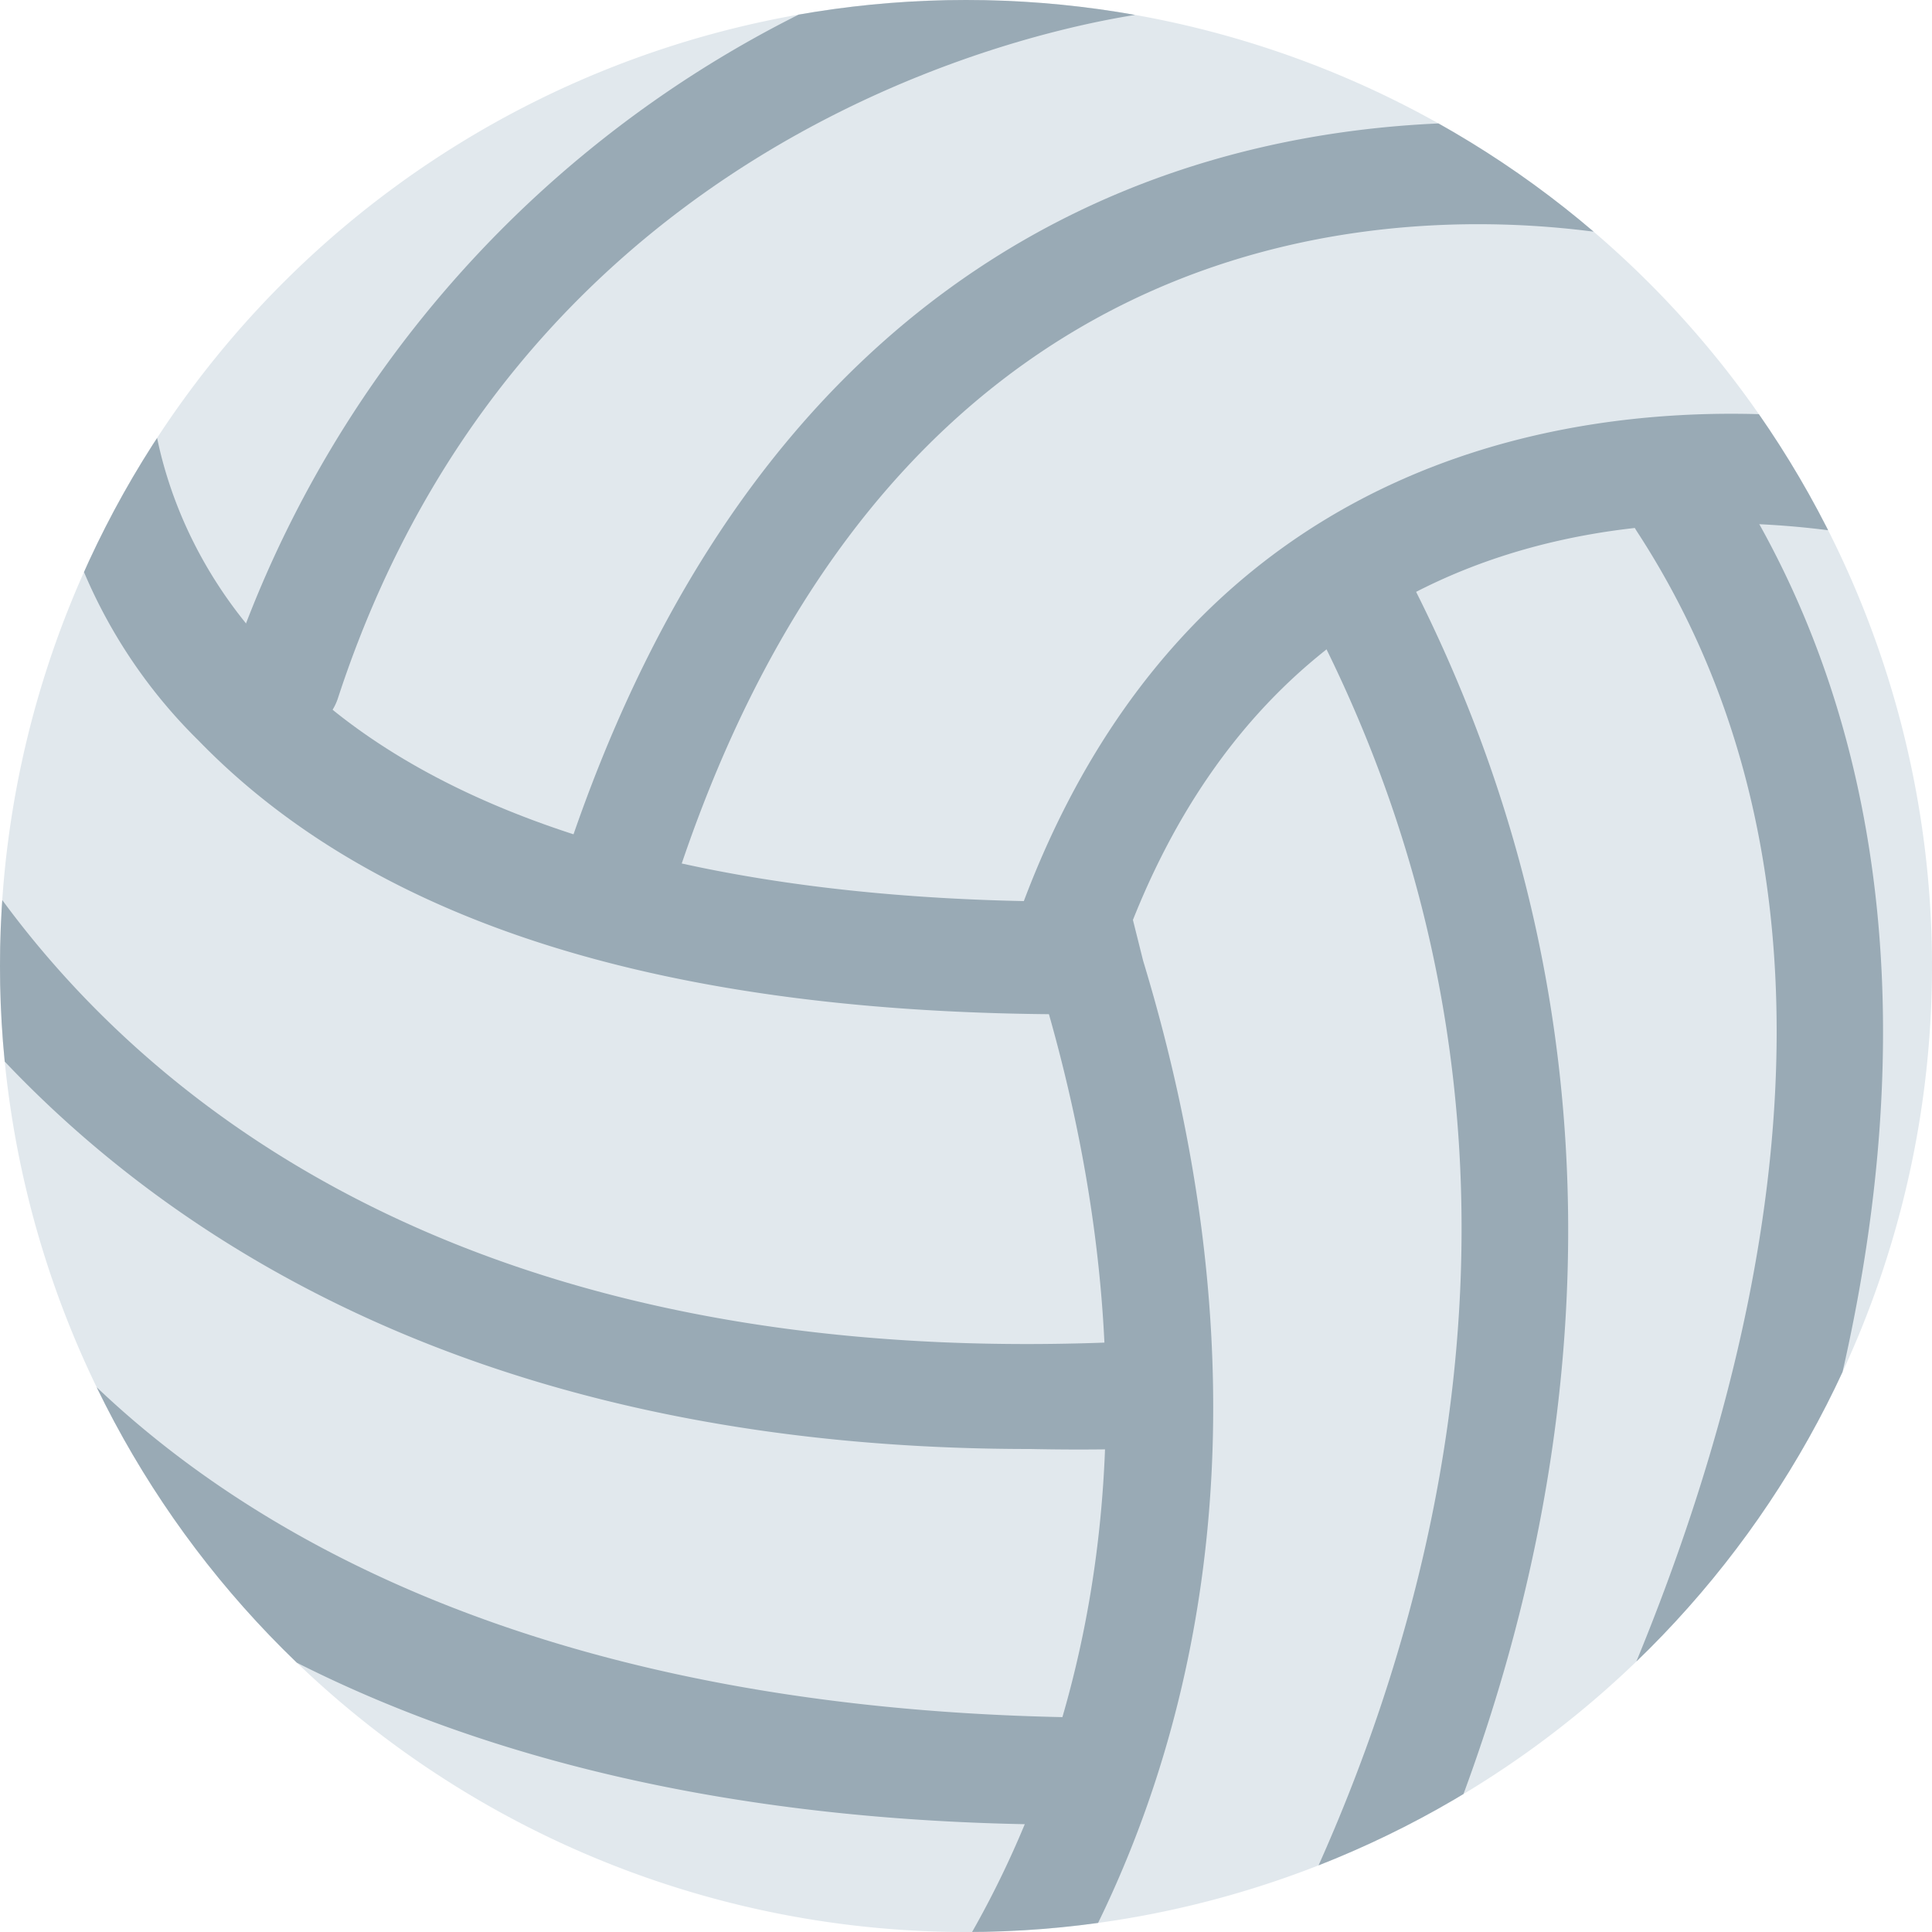 <svg xmlns="http://www.w3.org/2000/svg" viewBox="0 0 45 45"><defs><clipPath id="a"><path d="M0 36h36V0H0v36z"/></clipPath><clipPath id="b"><path d="M18 36a18 18 0 1 1 0-36 18 18 0 0 1 0 36z"/></clipPath></defs><g clip-path="url(#a)" transform="matrix(1.25 0 0 -1.25 0 45)"><path d="M36 18a18 18 0 1 0-36 0 18 18 0 0 0 36 0" fill="#e1e8ed"/></g><g clip-path="url(#b)" transform="matrix(1.25 0 0 -1.25 0 45)" fill="#99aab5"><path d="M20 17.1c-7.6 0-13 1.7-16.3 5.1A9.7 9.7 0 0 0 .8 29a1 1 0 0 0 1 1 1 1 0 0 0 1-1.1c0-.1 0-2.8 2.4-5.2 2.8-3 8-4.5 14.8-4.5a1 1 0 1 0 0-2M19.2 9C-.1 9-4.2 23-4.2 23.3a1 1 0 0 0 1.9.5c.1-.6 4-13.7 23.3-12.8a1 1 0 0 0 1-1 1 1 0 0 0-1-1 42.2 42.2 0 0 0-1.8 0"/><path d="M20 2C.5 2-3.4 14.1-3.5 14.6A1 1 0 0 0-3 16a1 1 0 0 0 1.3-.7C-1.6 14.8 2 4.3 20 4c.5 0 1-.4 1-1 0-.5-.5-.9-1-.9m0 15.6a1 1 0 0 0-1 1.3c4.3 11.8 16.3 9 16.4 9a1 1 0 0 0-.5-2c-.4 0-10.4 2.4-14-7.7a1 1 0 0 0-.9-.6"/><path d="M11.6 18.9a1 1 0 0 0-1 1.3c5.9 17.5 21.4 13 21.6 13a1 1 0 0 0 .6-1.2 1 1 0 0 0-1.2-.7c-.6.2-13.9 3.9-19-11.7a1 1 0 0 0-1-.7m5-23.6a1 1 0 0 0-.7 1.7c.3.3 7.5 7.3 3.5 20.6-.2.6 1.5 1.8 1.7 1.3l.2-.8c4.4-14.5-3.7-22.2-4-22.5a1 1 0 0 0-.7-.3"/><path d="M23-4.6a1 1 0 0 0-.7 1.6c0 .2 9.7 13.6 1.9 27.9a1 1 0 0 0 1.7 1c8.5-15.5-2-30-2-30a1 1 0 0 0-.8-.5"/><path d="M27-4.6a1 1 0 0 0-.8 1.6c.2.2 12 17.3 4.3 29.1a1 1 0 0 0 1.7 1.1c3.5-5.4 3.8-12.6 1-20.7a47.9 47.9 0 0 0-5.3-10.7 1 1 0 0 0-.8-.4M5.3 22.3a1 1 0 0 0-1 1.3 21.2 21.2 0 0 0 17.4 14.2 1 1 0 0 0 .1-2c-.4 0-11.7-1.2-15.5-12.8a1 1 0 0 0-1-.7"/></g></svg>